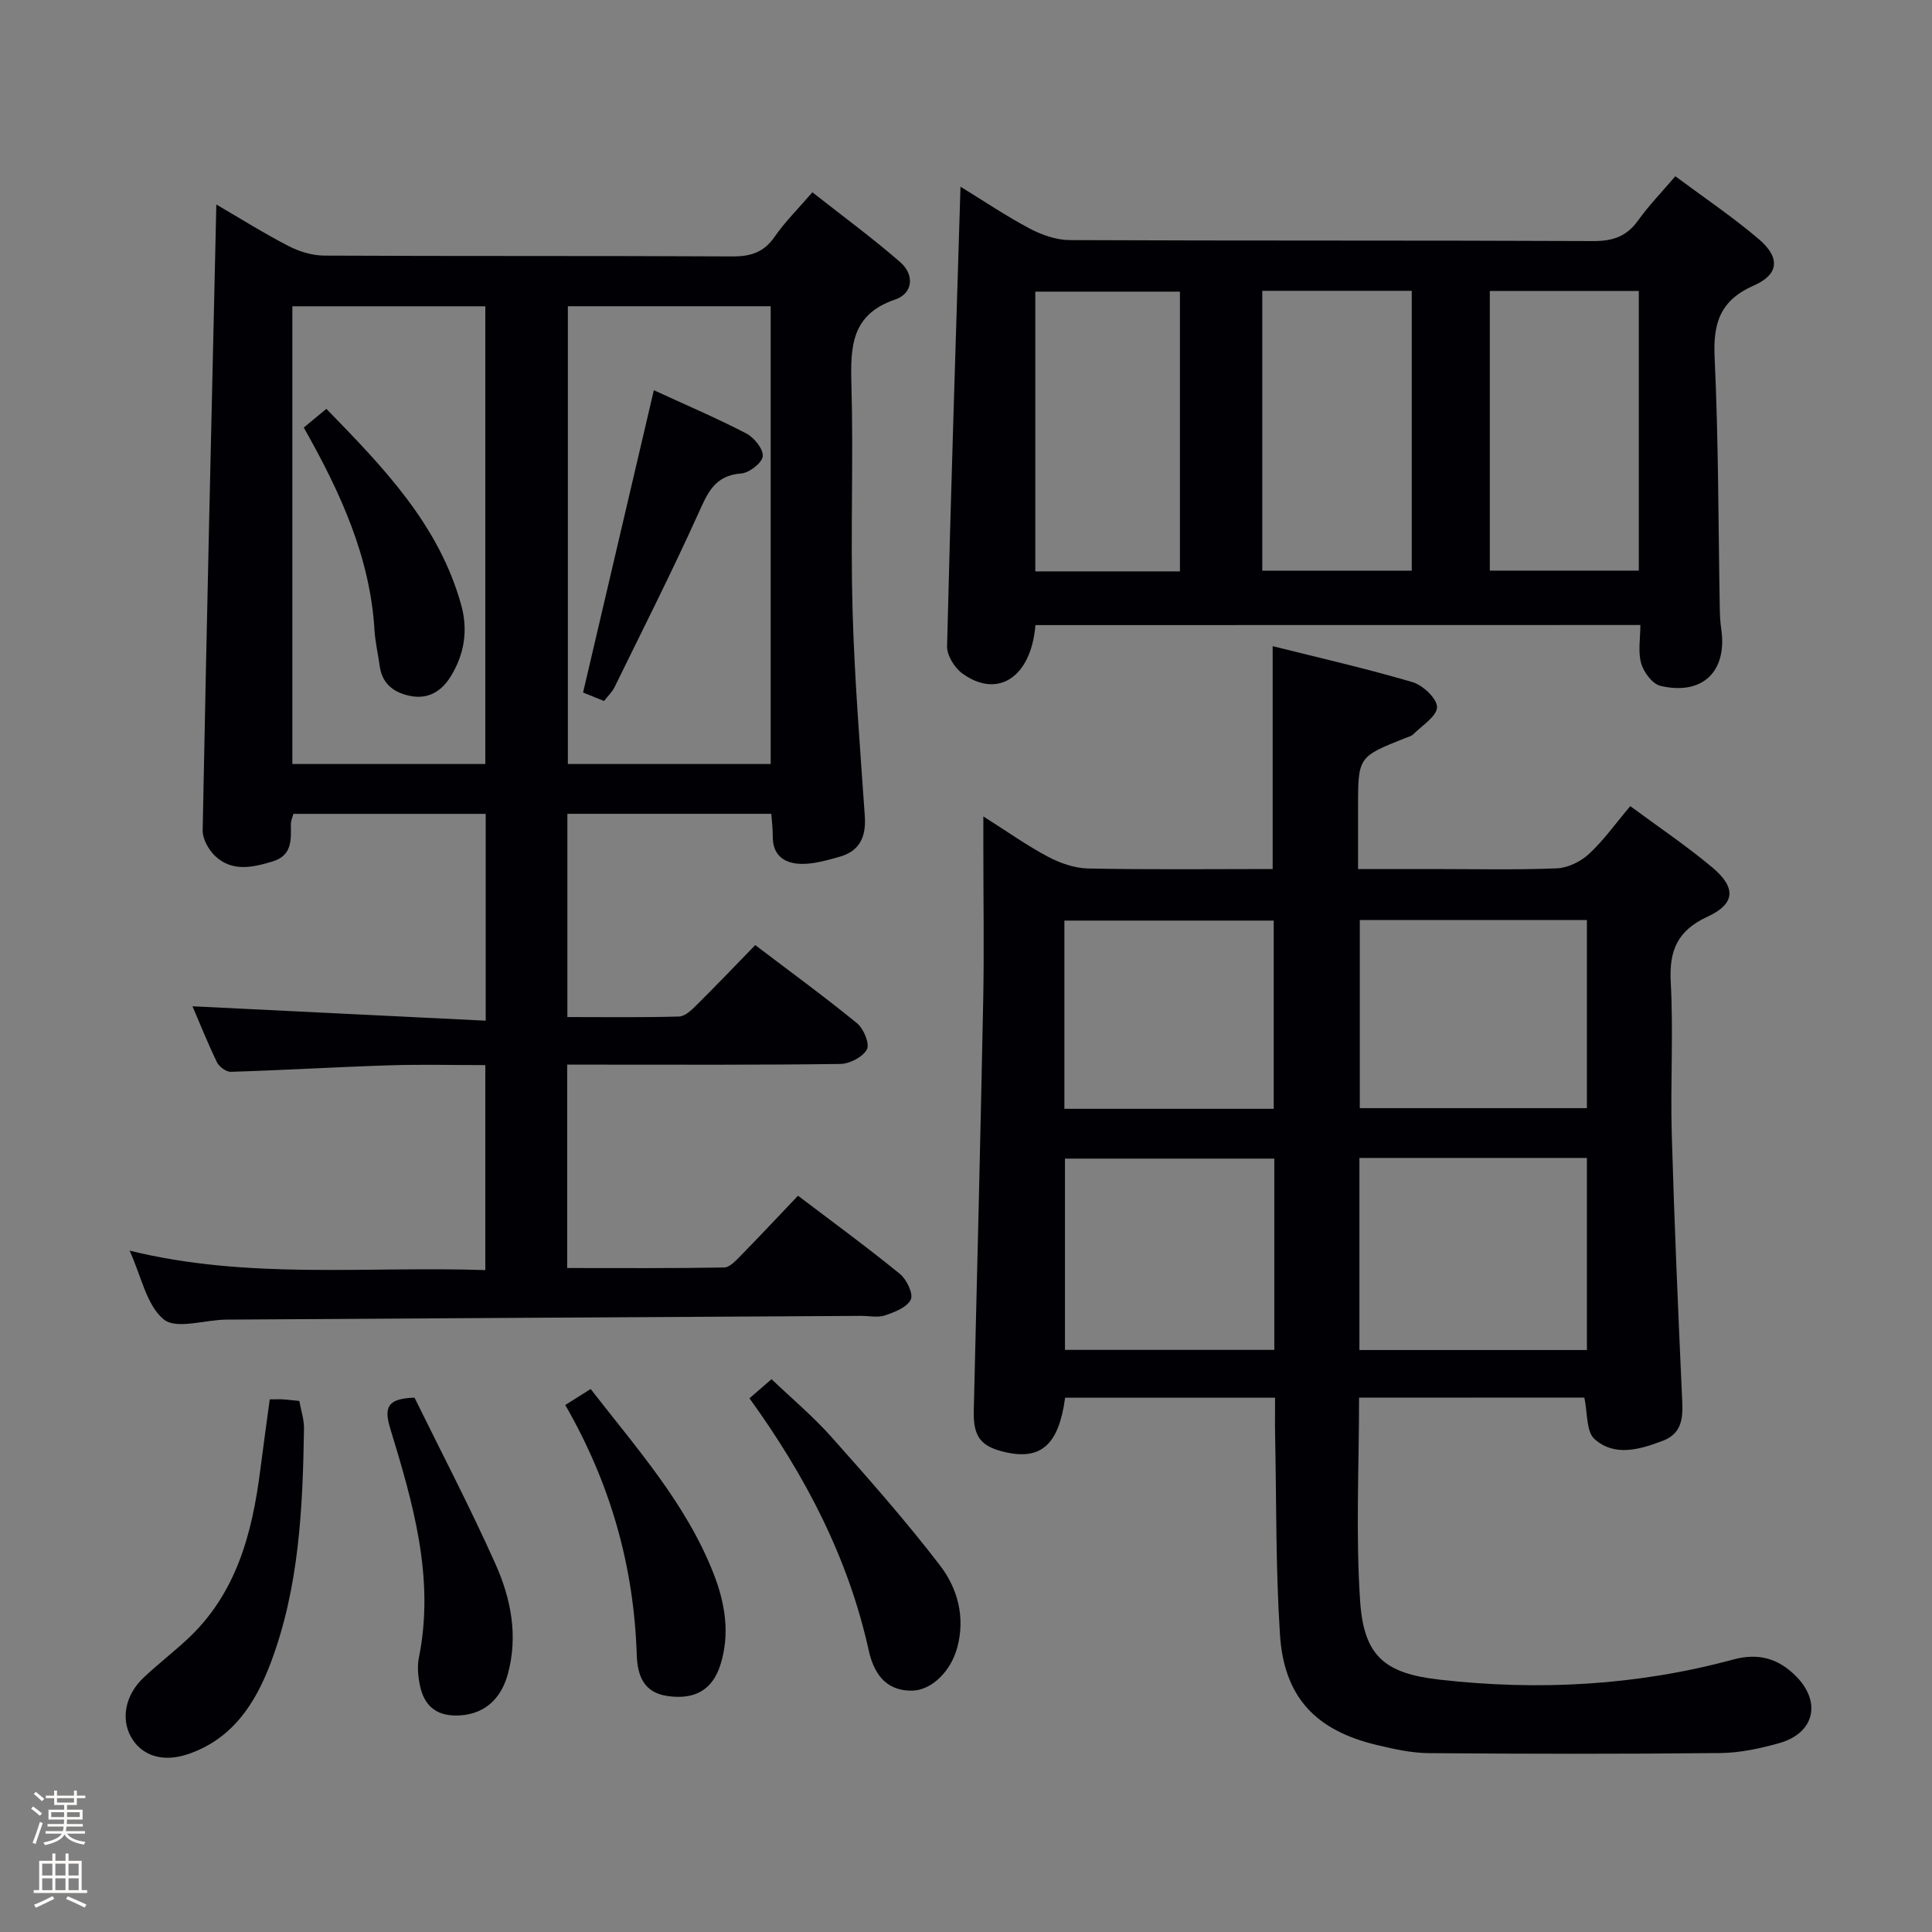 <svg enable-background="new 0 0 400 400" viewBox="0 0 400 400" xmlns="http://www.w3.org/2000/svg"><rect x="0" y="0" width="400" height="400" fill="#808080" stroke="none"/><path d="m6.44 374.46.42-.45c.65.47 1.27.95 1.85 1.44l-.45.49c-.65-.56-1.25-1.06-1.82-1.48m.93 7.33-.63-.26c.55-1.36 1.05-2.8 1.52-4.33.19.1.38.19.59.27-.46 1.29-.95 2.73-1.48 4.32m-.38-10.38.44-.42c.43.34 1.01.82 1.74 1.44l-.49.49c-.53-.51-1.09-1.01-1.69-1.51m2.5.35h1.72v-1.04h.59v1.04h3.52v-1.04h.59v1.04h1.75v.53h-1.75v1.42h-2.03v.97h3.22v2.03h-3.24c0 .35-.01.66-.03.93h3.32v.53h-3.37c-.03.27-.08.58-.15.94h3.96v.53h-3.71c.67.92 1.93 1.48 3.79 1.68-.13.24-.23.44-.29.59-2.13-.38-3.48-1.08-4.04-2.12-.43.97-1.77 1.72-4.03 2.23-.09-.19-.2-.37-.33-.55 2.1-.42 3.37-1.03 3.81-1.83h-3.36v-.53h3.58c.08-.29.13-.61.16-.94h-3.33v-.53h3.39c.02-.27.04-.58.04-.93h-3.23v-2.03h3.25v-.97h-2.07v-1.42h-1.73zm1.12 3.44v1h2.65c.01-.3.02-.44.01-.4v-.25-.35zm1.19-2h3.52v-.91h-3.52zm4.71 2h-2.63v.59c0 .15-.01.28-.01.4h2.64z" fill="#fcfbfa"/><path d="m13.56 383.74h.63v1.52h2.72v6.07h1.13v.6h-11.06v-.6h1.13v-6.07h2.73v-1.52h.63v1.52h2.1v-1.52zm-2.69 8.83.38.56c-1.24.63-2.53 1.25-3.85 1.85-.1-.21-.21-.42-.34-.63 1.36-.55 2.63-1.15 3.81-1.78m-2.13-4.27h2.1v-2.45h-2.1zm0 3.04h2.1v-2.46h-2.1zm2.72-3.04h2.1v-2.45h-2.1zm0 3.04h2.1v-2.46h-2.1zm6.07 3.6c-1.41-.71-2.7-1.3-3.86-1.78l.35-.56c1.45.62 2.75 1.19 3.88 1.72zm-1.25-9.09h-2.1v2.45h2.1zm-2.09 5.49h2.1v-2.46h-2.1z" fill="#fcfbfa"/><g fill="#010105"><path d="m100.56 211.32c0-15.28 0-28.89 0-42.82-13.34 0-26.43 0-39.82 0-.17.68-.53 1.44-.52 2.2.04 3.22.28 6.43-3.8 7.66-4.11 1.24-8.28 2.17-11.78-1.04-1.41-1.29-2.72-3.6-2.68-5.42.83-43.1 1.84-86.19 2.83-129.56 4.67 2.72 9.68 5.87 14.91 8.58 2.24 1.16 4.94 1.99 7.44 2 28.16.14 56.31.02 84.47.17 3.83.02 6.56-.85 8.79-4.1 2.06-2.99 4.7-5.59 7.79-9.18 6.14 4.84 12.4 9.42 18.22 14.49 2.92 2.55 2.67 6.44-1.07 7.71-9.15 3.11-9.28 9.84-9.06 17.73.43 15.48-.21 31 .23 46.48.4 14.27 1.56 28.52 2.54 42.77.29 4.24-1.04 7.23-5.25 8.4-2.54.71-5.19 1.49-7.78 1.47-3.46-.03-6.08-1.62-6.03-5.74.02-1.46-.18-2.93-.3-4.63-14.15 0-28.04 0-42.22 0v42.08c7.87 0 15.49.11 23.11-.11 1.23-.03 2.6-1.33 3.61-2.34 4.02-3.98 7.92-8.08 12.17-12.45 7.24 5.5 14.32 10.66 21.1 16.2 1.36 1.11 2.64 4.25 2.02 5.4-.85 1.57-3.55 2.98-5.48 3.01-16.82.23-33.65.14-50.48.14-1.95 0-3.9 0-6.09 0v42.11c10.94 0 21.71.08 32.48-.11 1.2-.02 2.5-1.49 3.52-2.52 3.95-4.03 7.8-8.15 11.79-12.34 7.45 5.65 14.43 10.75 21.12 16.21 1.38 1.13 2.79 4.11 2.23 5.29-.77 1.6-3.33 2.6-5.32 3.27-1.49.51-3.3.1-4.96.11-43.8.25-87.59.49-131.39.77-4.45.03-10.37 2.09-12.98-.03-3.58-2.9-4.64-8.9-7.09-14.25 24.58 6.06 49 3.19 73.65 4.03 0-14.29 0-28.02 0-42.44-6.6 0-13.21-.17-19.81.04-10.96.35-21.91 1.01-32.87 1.35-.97.03-2.43-1.05-2.88-1.98-1.94-4.01-3.59-8.16-5.07-11.59 20.07.97 40.19 1.96 60.71 2.98zm17.01-147.92v94.78h41.99c0-31.81 0-63.21 0-94.78-14.13 0-27.9 0-41.99 0zm-57.04.01v94.77h39.95c0-31.79 0-63.16 0-94.77-13.44 0-26.51 0-39.95 0z"/><path d="m281.38 289.37c0 14.25-.71 28.25.22 42.13.77 11.44 5.13 14.98 16.48 16.26 20.5 2.32 40.83 1.23 60.79-4.18 5.28-1.43 9.45-.17 13.11 3.6 5.16 5.33 3.62 11.67-3.59 13.71-3.96 1.12-8.14 2.02-12.24 2.06-20.11.21-40.23.18-60.34.02-3.61-.03-7.26-.85-10.8-1.7-12.61-3.01-19.15-9.89-20-22.77-.9-13.76-.73-27.59-1.01-41.39-.05-2.47-.01-4.94-.01-7.73-14.75 0-29.13 0-43.47 0-1.28 9.61-4.91 12.92-12.19 11.32-5.34-1.17-6.86-3.25-6.72-8.71.69-28.27 1.39-56.55 1.95-84.82.21-10.49.03-20.99.03-31.49 0-1.79 0-3.59 0-6.65 5.05 3.2 9.06 6.06 13.37 8.34 2.51 1.33 5.5 2.38 8.3 2.44 12.64.26 25.29.11 38.23.11 0-15.27 0-30.3 0-46.14 9.62 2.41 19.38 4.63 28.96 7.45 2.14.63 5.1 3.42 5.07 5.18-.03 1.89-3.08 3.78-4.89 5.59-.44.44-1.17.61-1.79.85-9.67 3.86-9.67 3.86-9.67 14.44v12.63h15.18c8.66 0 17.33.21 25.98-.14 2.29-.09 4.95-1.4 6.66-2.99 3.03-2.8 5.46-6.25 8.54-9.89 5.69 4.21 11.57 8.16 16.98 12.69 4.99 4.18 4.78 7.53-.99 10.2-6.21 2.87-7.97 6.97-7.61 13.55.57 10.46-.09 20.99.21 31.48.53 18.45 1.33 36.88 2.17 55.32.17 3.64-.18 6.7-4.03 8.16-4.78 1.82-9.98 3.35-14.14-.37-1.74-1.55-1.41-5.42-2.1-8.58-15.12.02-30.55.02-46.64.02zm.07-9.86h47.1c0-13.36 0-26.4 0-39.77-15.8 0-31.33 0-47.1 0zm47.1-89.02c-16.03 0-31.43 0-47.02 0v38.94h47.02c0-13.14 0-25.88 0-38.94zm-64.72 49.39c-14.8 0-29.16 0-43.34 0v39.6h43.34c0-13.32 0-26.28 0-39.6zm-.12-10.31c0-13.36 0-26.13 0-38.97-14.66 0-29.03 0-43.34 0v38.97z"/><path d="m214.38 129.42c-.91 10.87-7.84 15.3-15.13 10.02-1.62-1.17-3.21-3.74-3.17-5.63.77-31.58 1.8-63.15 2.78-95.16 4.55 2.79 9.3 6 14.33 8.67 2.51 1.33 5.52 2.38 8.31 2.39 36.14.16 72.28.03 108.42.2 4.07.02 6.91-1 9.27-4.32 2.2-3.07 4.86-5.81 7.67-9.1 5.93 4.42 11.87 8.41 17.28 13.02 4.48 3.82 4.2 7.3-1.01 9.59-6.9 3.03-8.47 7.66-8.14 14.8.82 17.44.76 34.92 1.08 52.39.02 1.33.11 2.67.3 3.98 1.27 8.75-3.88 13.77-12.6 11.73-1.65-.39-3.46-2.82-3.98-4.65-.69-2.41-.17-5.17-.17-7.95-42.16.02-83.56.02-125.24.02zm46.96-69.21v57.94h30.95c0-19.54 0-38.63 0-57.94-10.4 0-20.49 0-30.95 0zm47.11.03v57.9h30.85c0-19.52 0-38.59 0-57.9-10.35 0-20.42 0-30.85 0zm-64.16 58.06c0-19.69 0-38.79 0-57.92-10.19 0-20.07 0-29.94 0v57.92z"/><path d="m55.85 289.72c1.52 0 2.18-.04 2.83.01.98.07 1.96.19 3.29.32.34 1.93 1 3.84.97 5.73-.26 16.45-.99 32.85-6.89 48.5-3.22 8.51-7.96 15.77-17.11 18.89-5.22 1.78-9.6.35-11.79-3.51-2.14-3.77-1.23-8.69 2.5-12.25 2.89-2.74 6.06-5.19 8.99-7.89 10.3-9.49 13.58-22.03 15.26-35.27.6-4.73 1.27-9.45 1.95-14.53z"/><path d="m155.17 289.5c1.57-1.36 2.82-2.44 4.57-3.96 4.19 4.01 8.62 7.72 12.42 11.99 7.71 8.67 15.41 17.38 22.46 26.58 3.64 4.75 5.26 10.67 3.58 16.96-1.33 4.97-5.33 8.91-9.39 8.96-4.56.06-7.66-2.48-8.95-8.33-4.23-19.15-13.06-36.09-24.69-52.2z"/><path d="m117.03 290.89c2.06-1.29 3.56-2.24 5.26-3.31 9.53 12.29 19.77 23.73 25.44 38.2 2.4 6.13 3.47 12.52 1.39 19-1.63 5.07-5.26 7.17-10.89 6.37-4.94-.71-6.26-4.16-6.4-8.61-.6-18.24-5.4-35.33-14.8-51.65z"/><path d="m85.82 289.37c5.5 11.2 11.5 22.67 16.77 34.46 3.2 7.16 4.73 14.88 2.53 22.84-1.54 5.56-5.38 8.53-10.78 8.51-4.2-.01-6.52-2.22-7.36-6.05-.42-1.92-.63-4.05-.25-5.95 3.32-16.48-1.23-31.99-5.93-47.41-1.34-4.37-.62-6.23 5.02-6.4z"/><path d="m135.37 80.79c6.54 3.01 12.95 5.74 19.12 8.94 1.63.85 3.57 3.23 3.43 4.73-.13 1.37-2.8 3.45-4.47 3.57-5.55.4-6.99 4.12-8.92 8.39-5.46 12.08-11.45 23.91-17.28 35.82-.49 1.01-1.37 1.82-2.19 2.9-1.63-.66-3.13-1.27-4.34-1.76 4.87-20.79 9.68-41.35 14.65-62.59z"/><path d="m62.89 88.52c1.56-1.29 2.96-2.44 4.68-3.87 11.71 12.03 23.29 23.9 27.92 40.61 1.45 5.23.65 10.25-2.2 14.83-1.89 3.04-4.66 4.77-8.44 3.98-3.39-.71-5.74-2.53-6.24-6.2-.33-2.46-.92-4.9-1.07-7.36-.91-15.18-7.04-28.54-14.65-41.99z"/></g></svg>